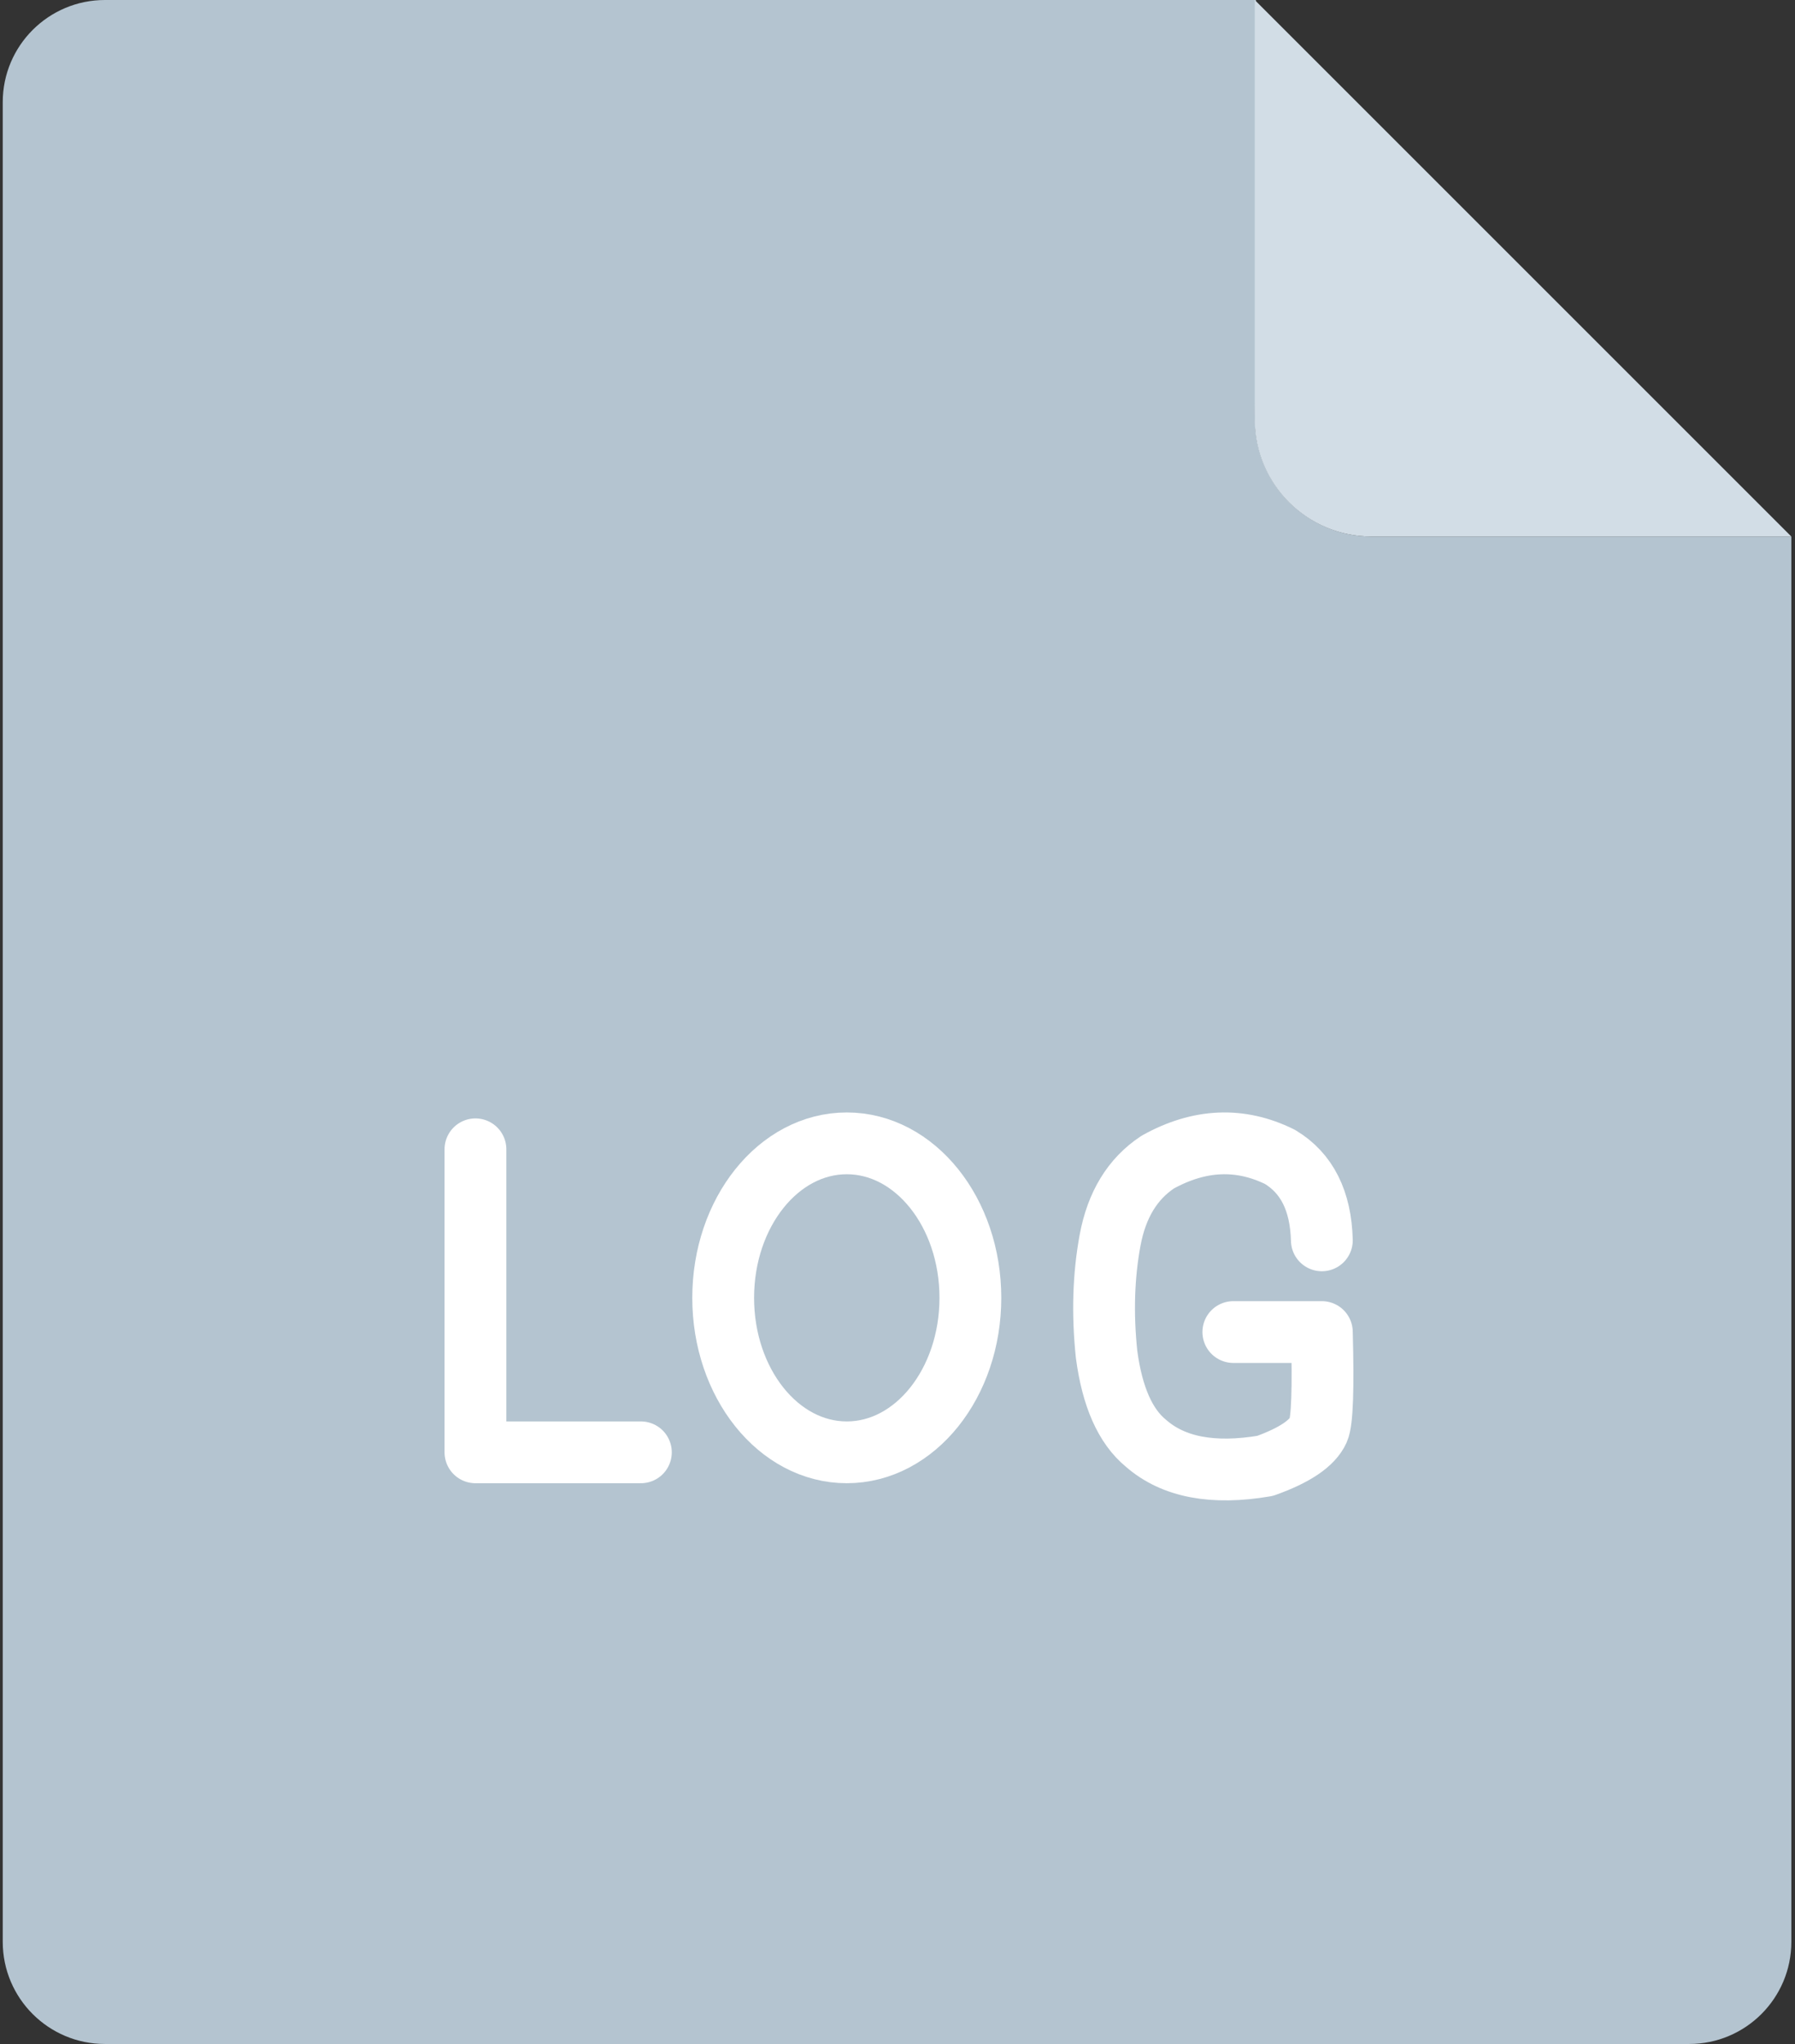 <?xml version="1.0" encoding="UTF-8"?>
<svg width="281px" height="320px" viewBox="0 0 281 320" version="1.1" xmlns="http://www.w3.org/2000/svg" xmlns:xlink="http://www.w3.org/1999/xlink">
    <rect x="0" y="0" width="281" height="320" fill="#333333" stroke="none"/>
    <title>ic_normal_white_grid_log</title>
    <g id="页面-1" stroke="none" stroke-width="1" fill="none" fill-rule="evenodd">
        <path d="M16.429,0 L196.612,0 L196.612,0 L196.469,65.674 C196.447,75.773 204.615,83.978 214.714,84 C214.728,84 214.741,84 214.754,84 L280.429,84 L280.429,84 L280.429,304 C280.429,312.837 273.265,320 264.429,320 L16.429,320 C7.592,320 0.429,312.837 0.429,304 L0.429,16 C0.429,7.163 7.592,-1.53107837e-16 16.429,0 Z" id="矩形备份-74" fill="#B4C4D0"></path>
        <path d="M196.429,0 L280.429,84 L214.714,84 C204.615,84 196.429,75.813 196.429,65.714 L196.429,0 L196.429,0 Z" id="矩形备份-75" fill="#D2DDE6"></path>
        <g id="编组-245" transform="translate(74.429, 179)" stroke="#FFFFFF" stroke-width="9.674">
            <polyline id="路径-15" stroke-linecap="round" stroke-linejoin="round" points="-2.32702746e-13 0.933 -2.32702746e-13 48.372 25.898 48.372"></polyline>
            <path d="M132.501,15.185 C132.341,8.997 130.152,4.64 125.933,2.114 C119.705,-0.956 113.332,-0.682 106.813,2.934 C102.864,5.54 100.376,9.624 99.347,15.185 C98.319,20.746 98.137,26.694 98.801,33.028 C99.683,39.675 101.739,44.317 104.969,46.956 C109.249,50.707 115.462,51.887 123.609,50.495 C128.234,48.845 131.017,46.971 131.958,44.874 C132.562,43.527 132.743,38.416 132.501,29.541 L118.645,29.541" id="路径-9" stroke-linecap="round" stroke-linejoin="round"></path>
            <ellipse id="椭圆形" cx="58.131" cy="24.186" rx="19.349" ry="24.186"></ellipse>
        </g>
    </g>
</svg>